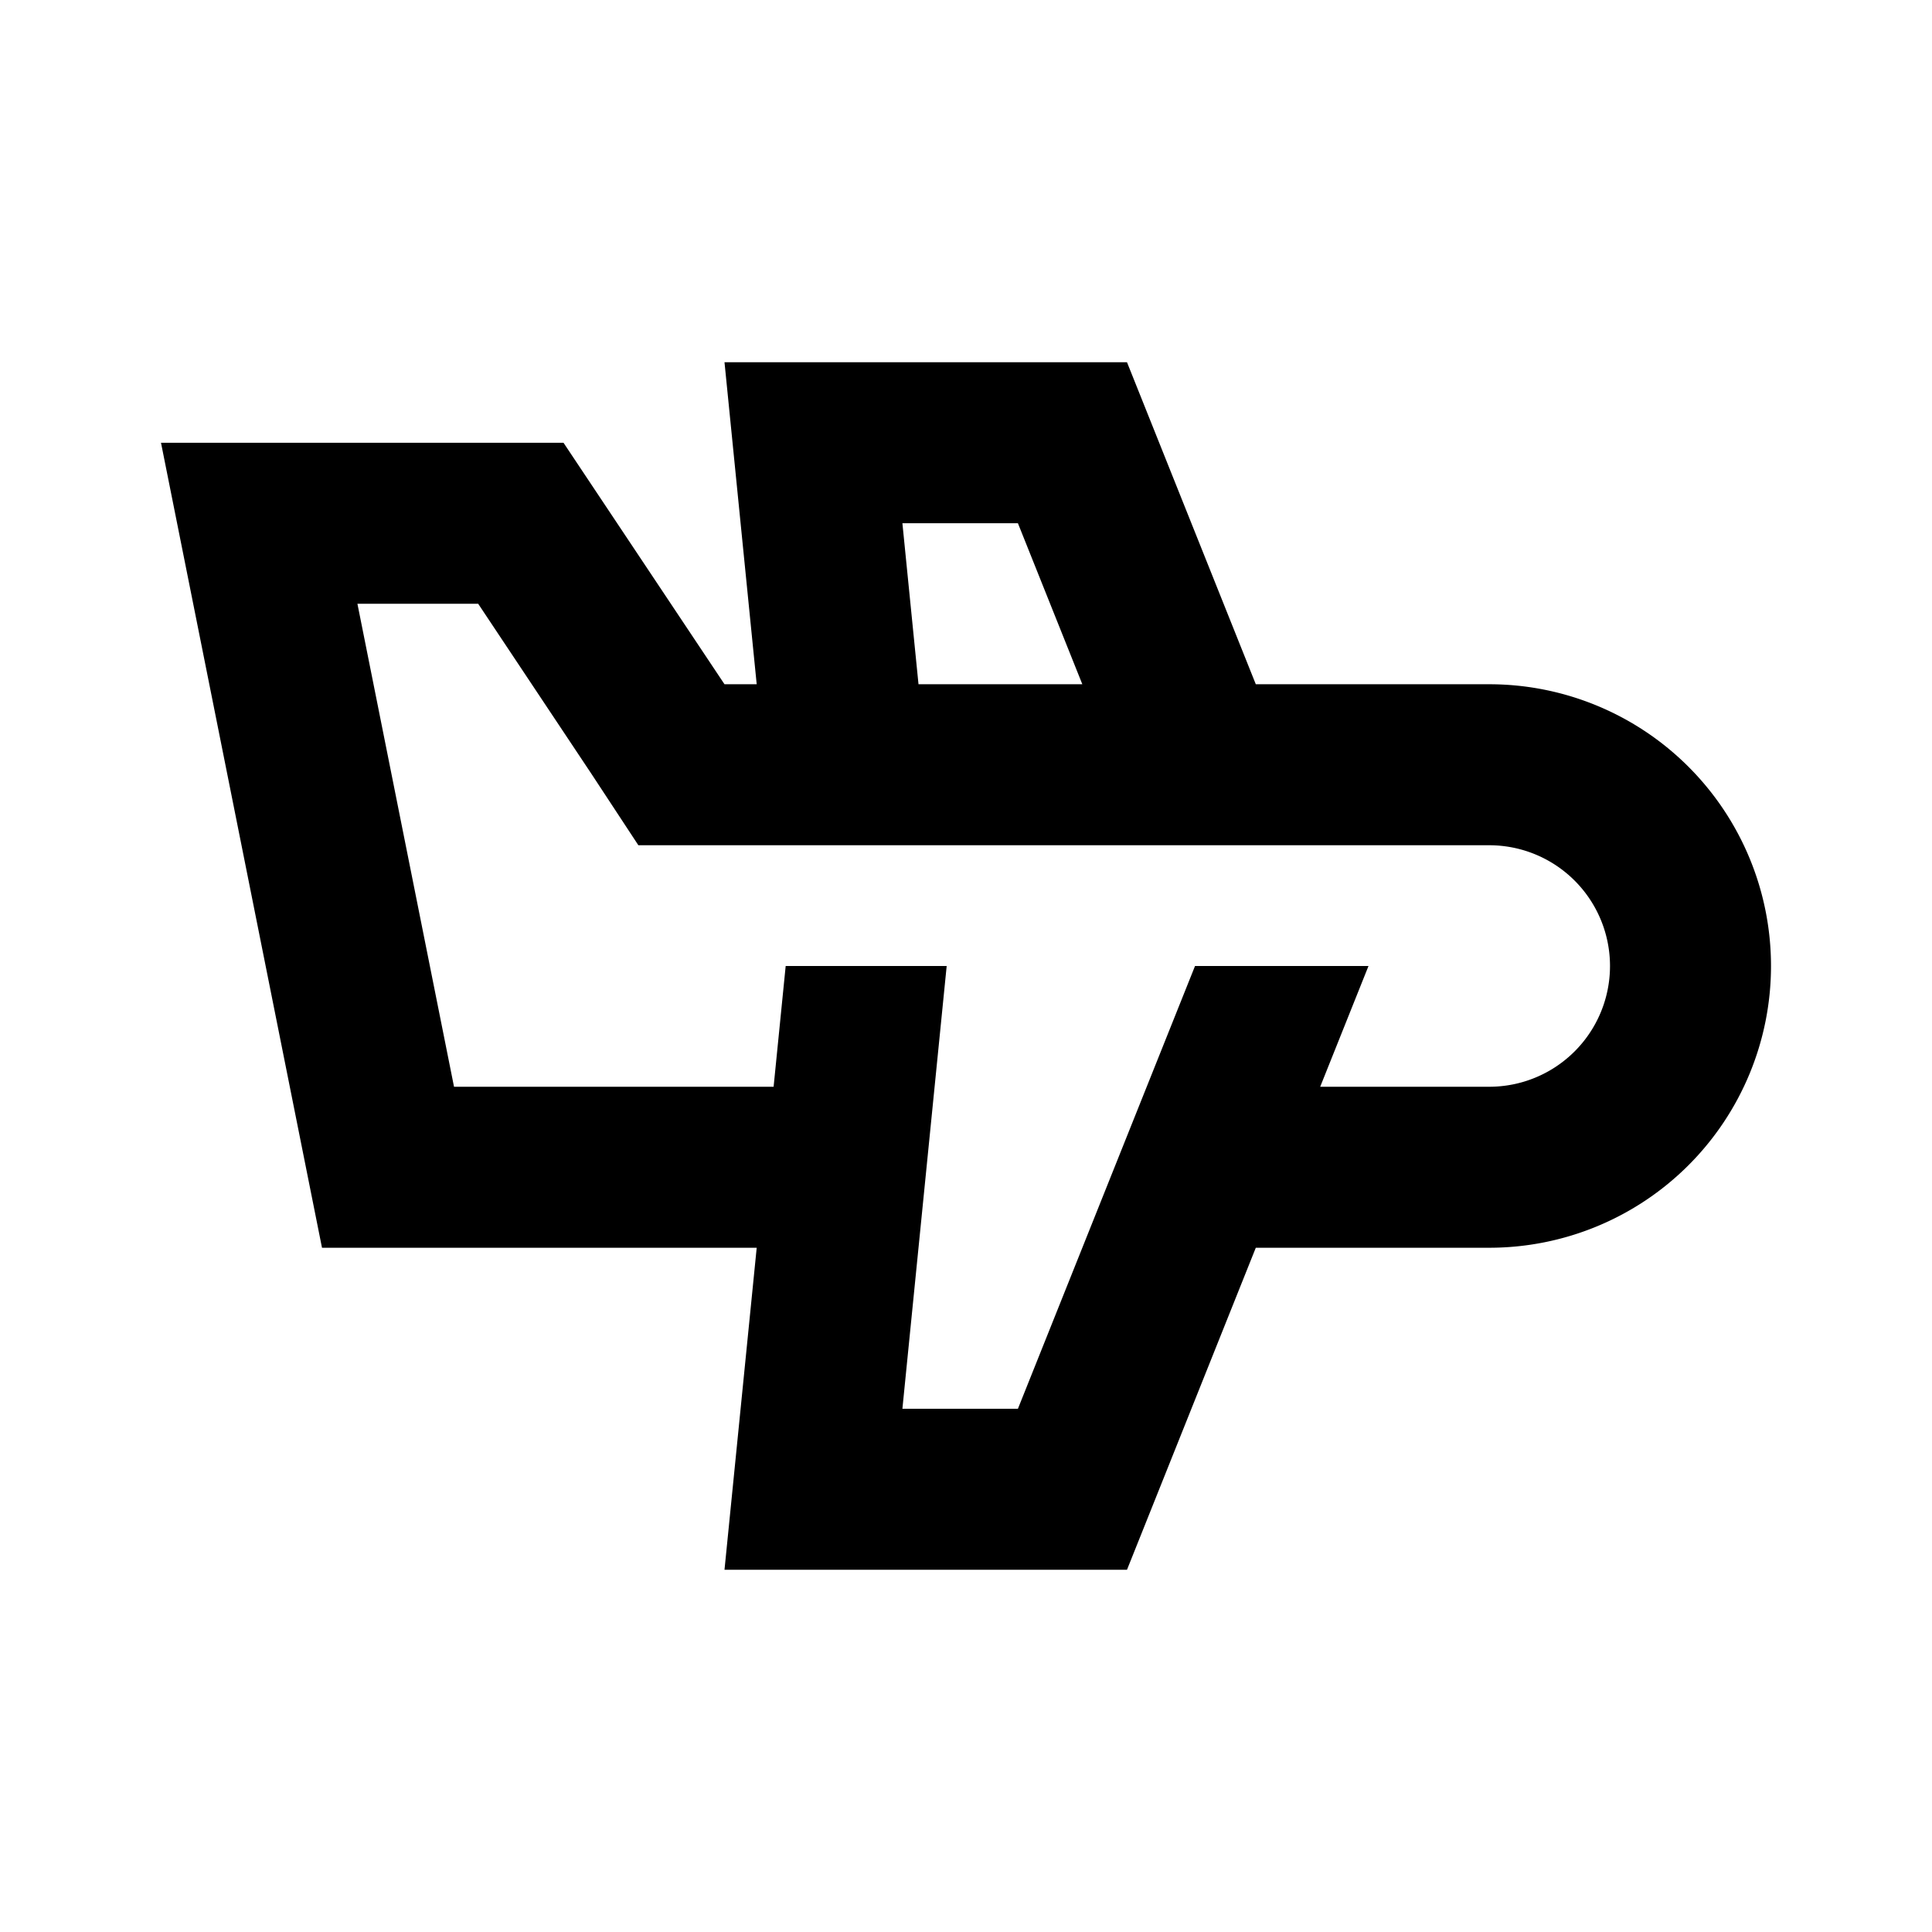 <svg xmlns="http://www.w3.org/2000/svg" viewBox="0 0 48 48"><rect width="48" height="48" style="fill:none"/><path d="M37,17H31.2L28,9H18l.8,8H18l-4-6H4L8,31H18.8L18,39H28l3.2-8H37a7,7,0,0,0,0-14ZM22.42,13h2.87l1.6,4H22.82ZM37,27H32.8L34,24H29.69l-4.4,11H22.42l1.1-11h-4l-.3,3H11.28L8.88,15h3l2.81,4.22L15.86,21H37a3,3,0,0,1,0,6Z"/></svg>